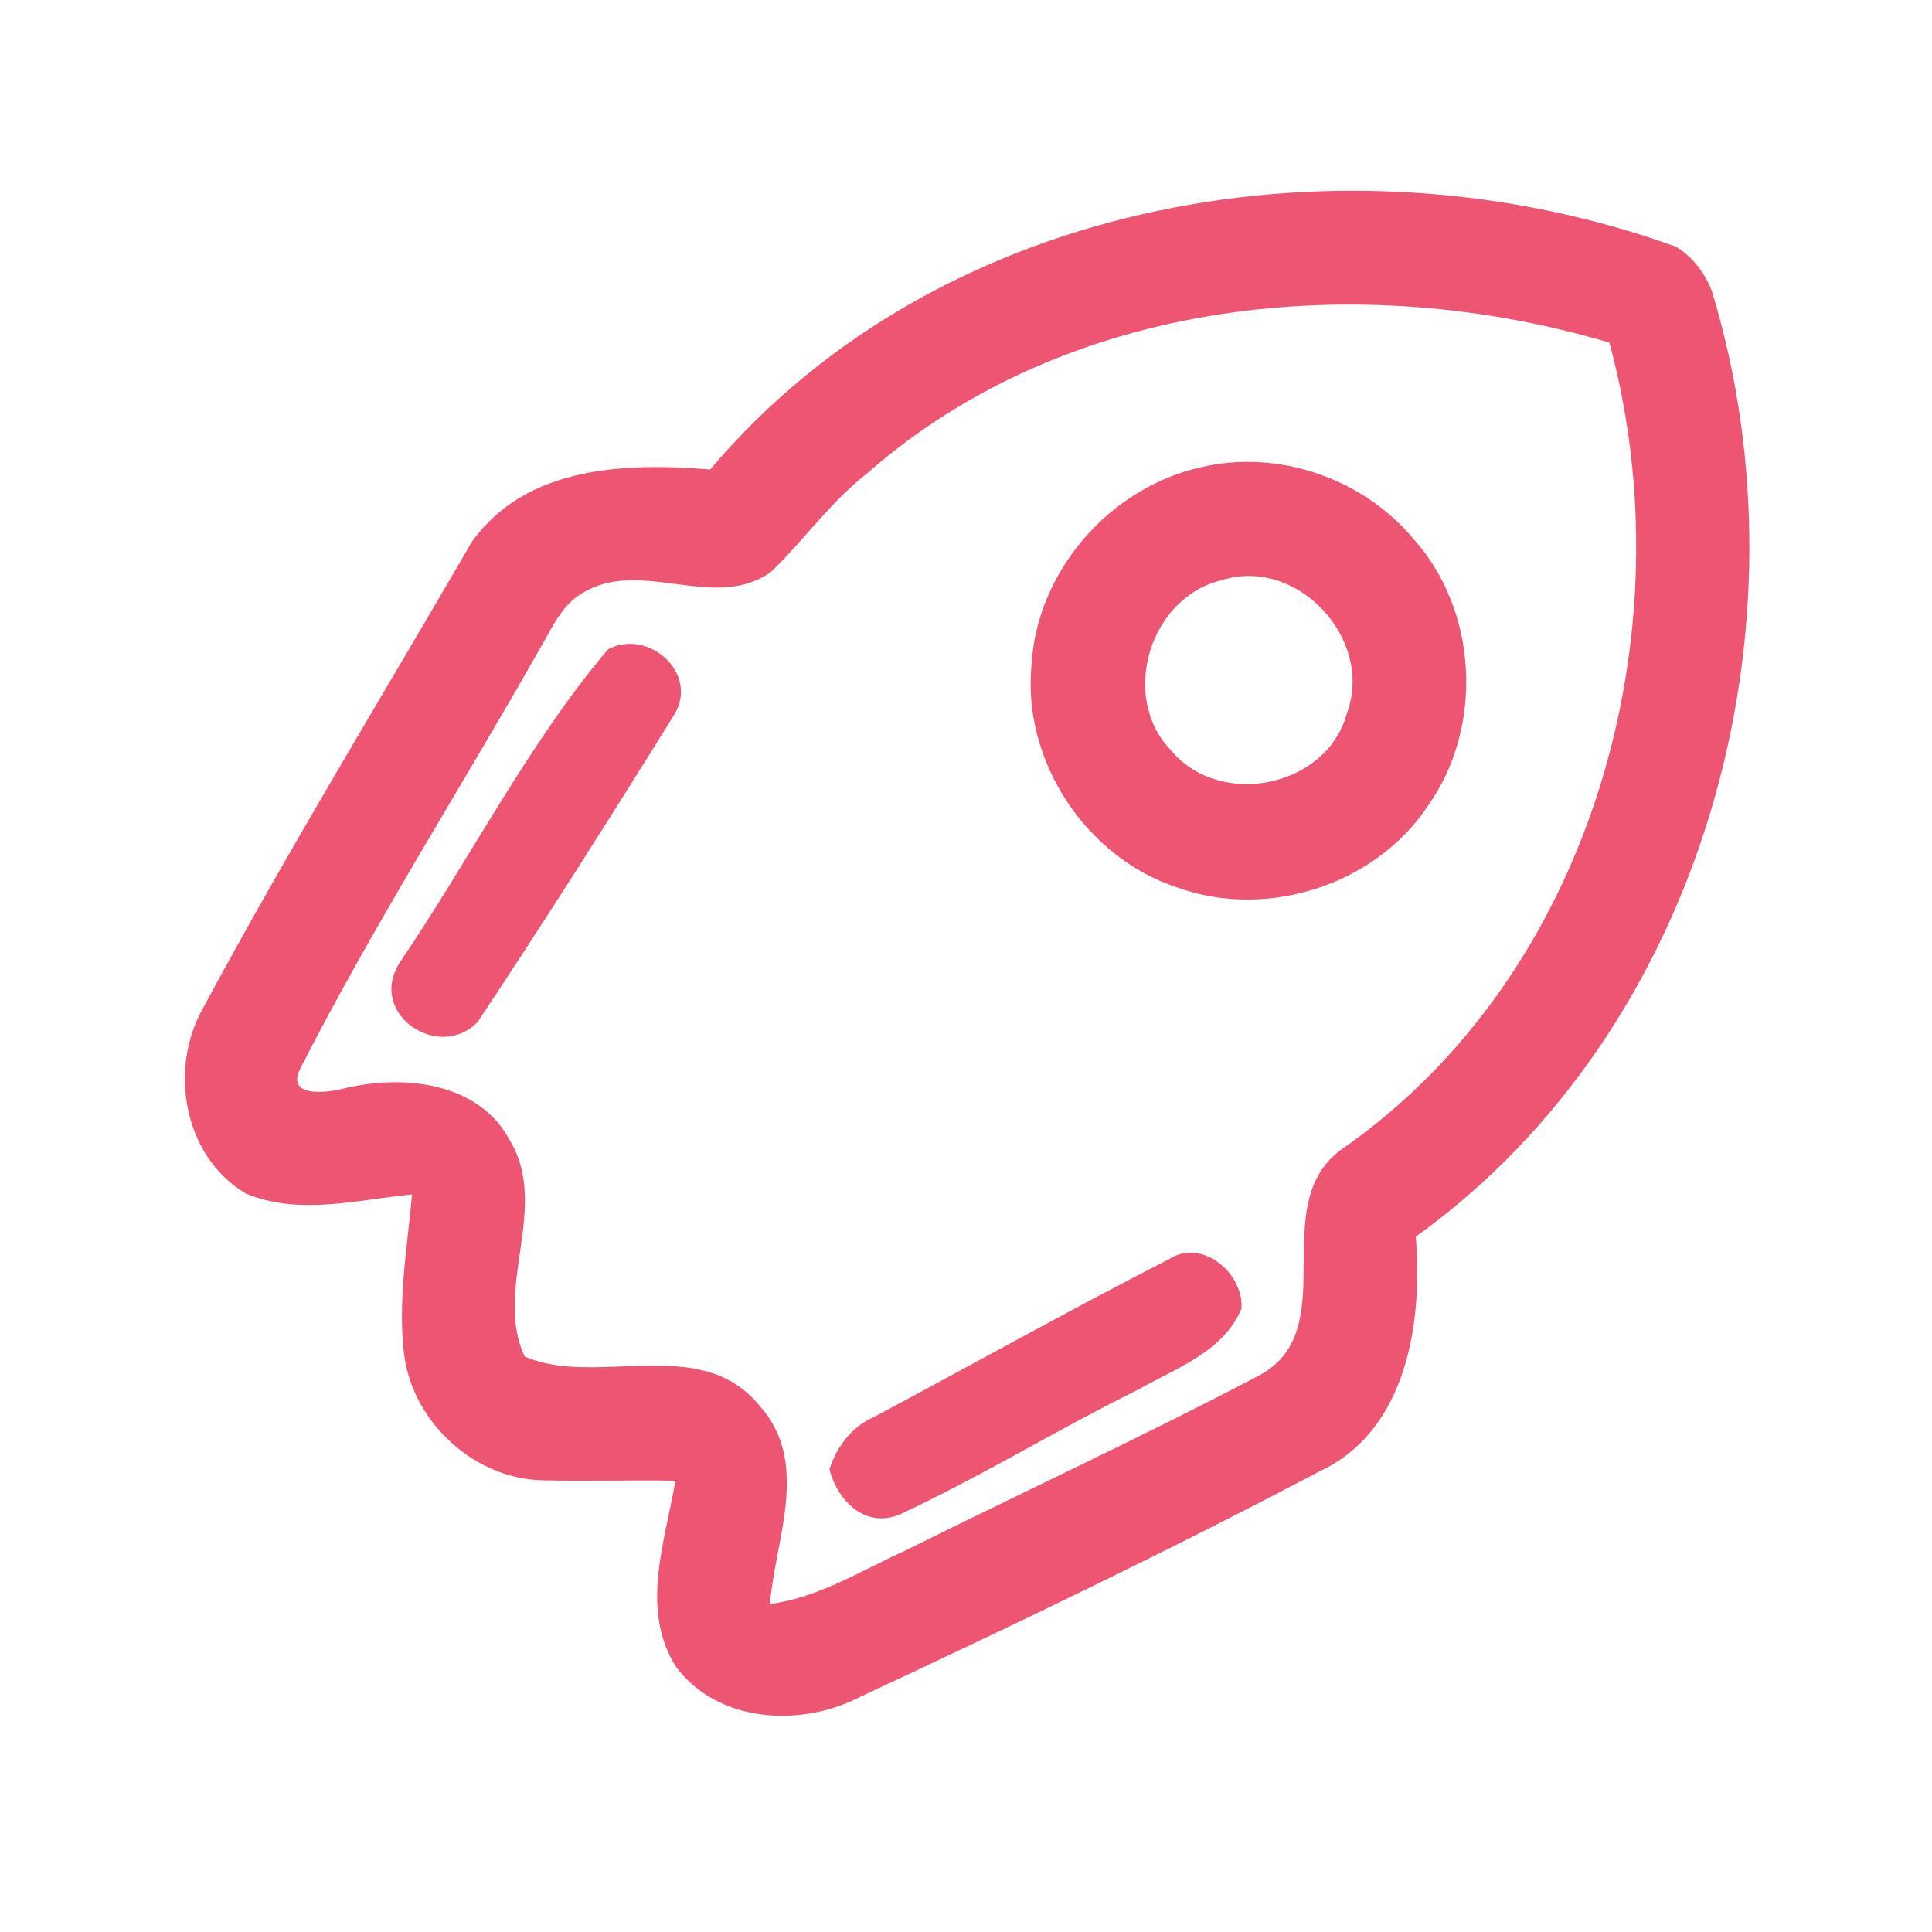 <?xml version="1.0" encoding="UTF-8" ?>
<!DOCTYPE svg PUBLIC "-//W3C//DTD SVG 1.1//EN" "http://www.w3.org/Graphics/SVG/1.1/DTD/svg11.dtd">
<svg width="192pt" height="192pt" viewBox="0 0 192 192" version="1.1" xmlns="http://www.w3.org/2000/svg">
<g id="#ed5572ff">
<path fill="#ed5572" opacity="1.00" d=" M 70.58 46.66 C 93.55 19.44 134.01 12.75 166.55 24.52 C 168.21 25.51 169.42 27.13 170.12 28.91 C 180.26 62.19 169.49 102.21 140.70 122.90 C 141.40 131.46 139.82 142.18 131.12 146.23 C 116.17 154.10 100.91 161.43 85.60 168.57 C 79.73 171.67 71.45 171.29 67.22 165.70 C 63.56 160.01 66.10 153.21 67.12 147.15 C 62.73 147.07 58.34 147.22 53.95 147.11 C 47.26 147.00 41.22 141.52 40.21 134.95 C 39.46 129.53 40.47 124.09 40.95 118.70 C 35.50 119.23 29.69 120.83 24.41 118.60 C 18.23 114.92 16.73 106.19 20.21 100.13 C 28.64 84.45 37.96 69.26 46.88 53.87 C 52.27 46.27 62.23 45.98 70.58 46.66 M 86.08 47.12 C 82.52 49.91 79.91 53.65 76.68 56.78 C 71.11 60.90 63.74 55.39 57.95 58.90 C 55.76 60.11 54.80 62.56 53.57 64.60 C 45.73 78.46 37.13 91.92 29.88 106.11 C 28.32 109.05 32.35 108.64 34.02 108.21 C 39.87 106.75 47.54 107.42 50.68 113.35 C 54.68 120.01 48.99 128.15 52.15 134.82 C 59.26 137.89 69.57 132.55 75.40 139.61 C 80.60 145.27 77.06 152.87 76.51 159.41 C 81.40 158.76 85.63 156.05 90.04 154.06 C 101.62 148.29 113.38 142.86 124.83 136.85 C 133.78 132.46 125.68 119.85 133.27 114.26 C 158.31 96.92 167.73 62.76 159.94 34.05 C 135.18 26.70 105.99 29.56 86.08 47.12 Z" />
<path fill="#ed5572" opacity="1.00" d=" M 119.37 46.43 C 127.01 44.63 135.41 47.52 140.44 53.52 C 146.86 60.65 147.47 72.12 141.99 79.96 C 136.79 87.92 125.98 91.41 117.06 88.22 C 107.93 85.25 101.58 75.64 102.51 66.07 C 103.04 56.76 110.29 48.44 119.37 46.43 M 121.43 57.65 C 114.24 59.35 111.22 69.27 116.40 74.60 C 121.25 80.40 131.87 78.26 133.85 70.89 C 136.59 63.54 128.93 55.28 121.43 57.65 Z" />
<path fill="#ed5572" opacity="1.00" d=" M 60.42 64.53 C 64.42 62.41 69.47 66.88 67.04 70.97 C 60.66 81.23 54.18 91.47 47.49 101.53 C 43.69 105.55 36.47 100.81 39.72 95.67 C 46.70 85.39 52.43 73.99 60.42 64.53 Z" />
<path fill="#ed5572" opacity="1.00" d=" M 116.19 125.13 C 119.47 123.00 123.62 126.57 123.38 130.04 C 121.60 134.35 116.82 135.98 113.07 138.12 C 105.09 142.06 97.48 146.74 89.43 150.50 C 86.00 151.94 83.21 149.14 82.43 146.00 C 83.18 143.75 84.61 141.83 86.81 140.84 C 96.61 135.62 106.31 130.18 116.19 125.13 Z" />
</g>
</svg>
